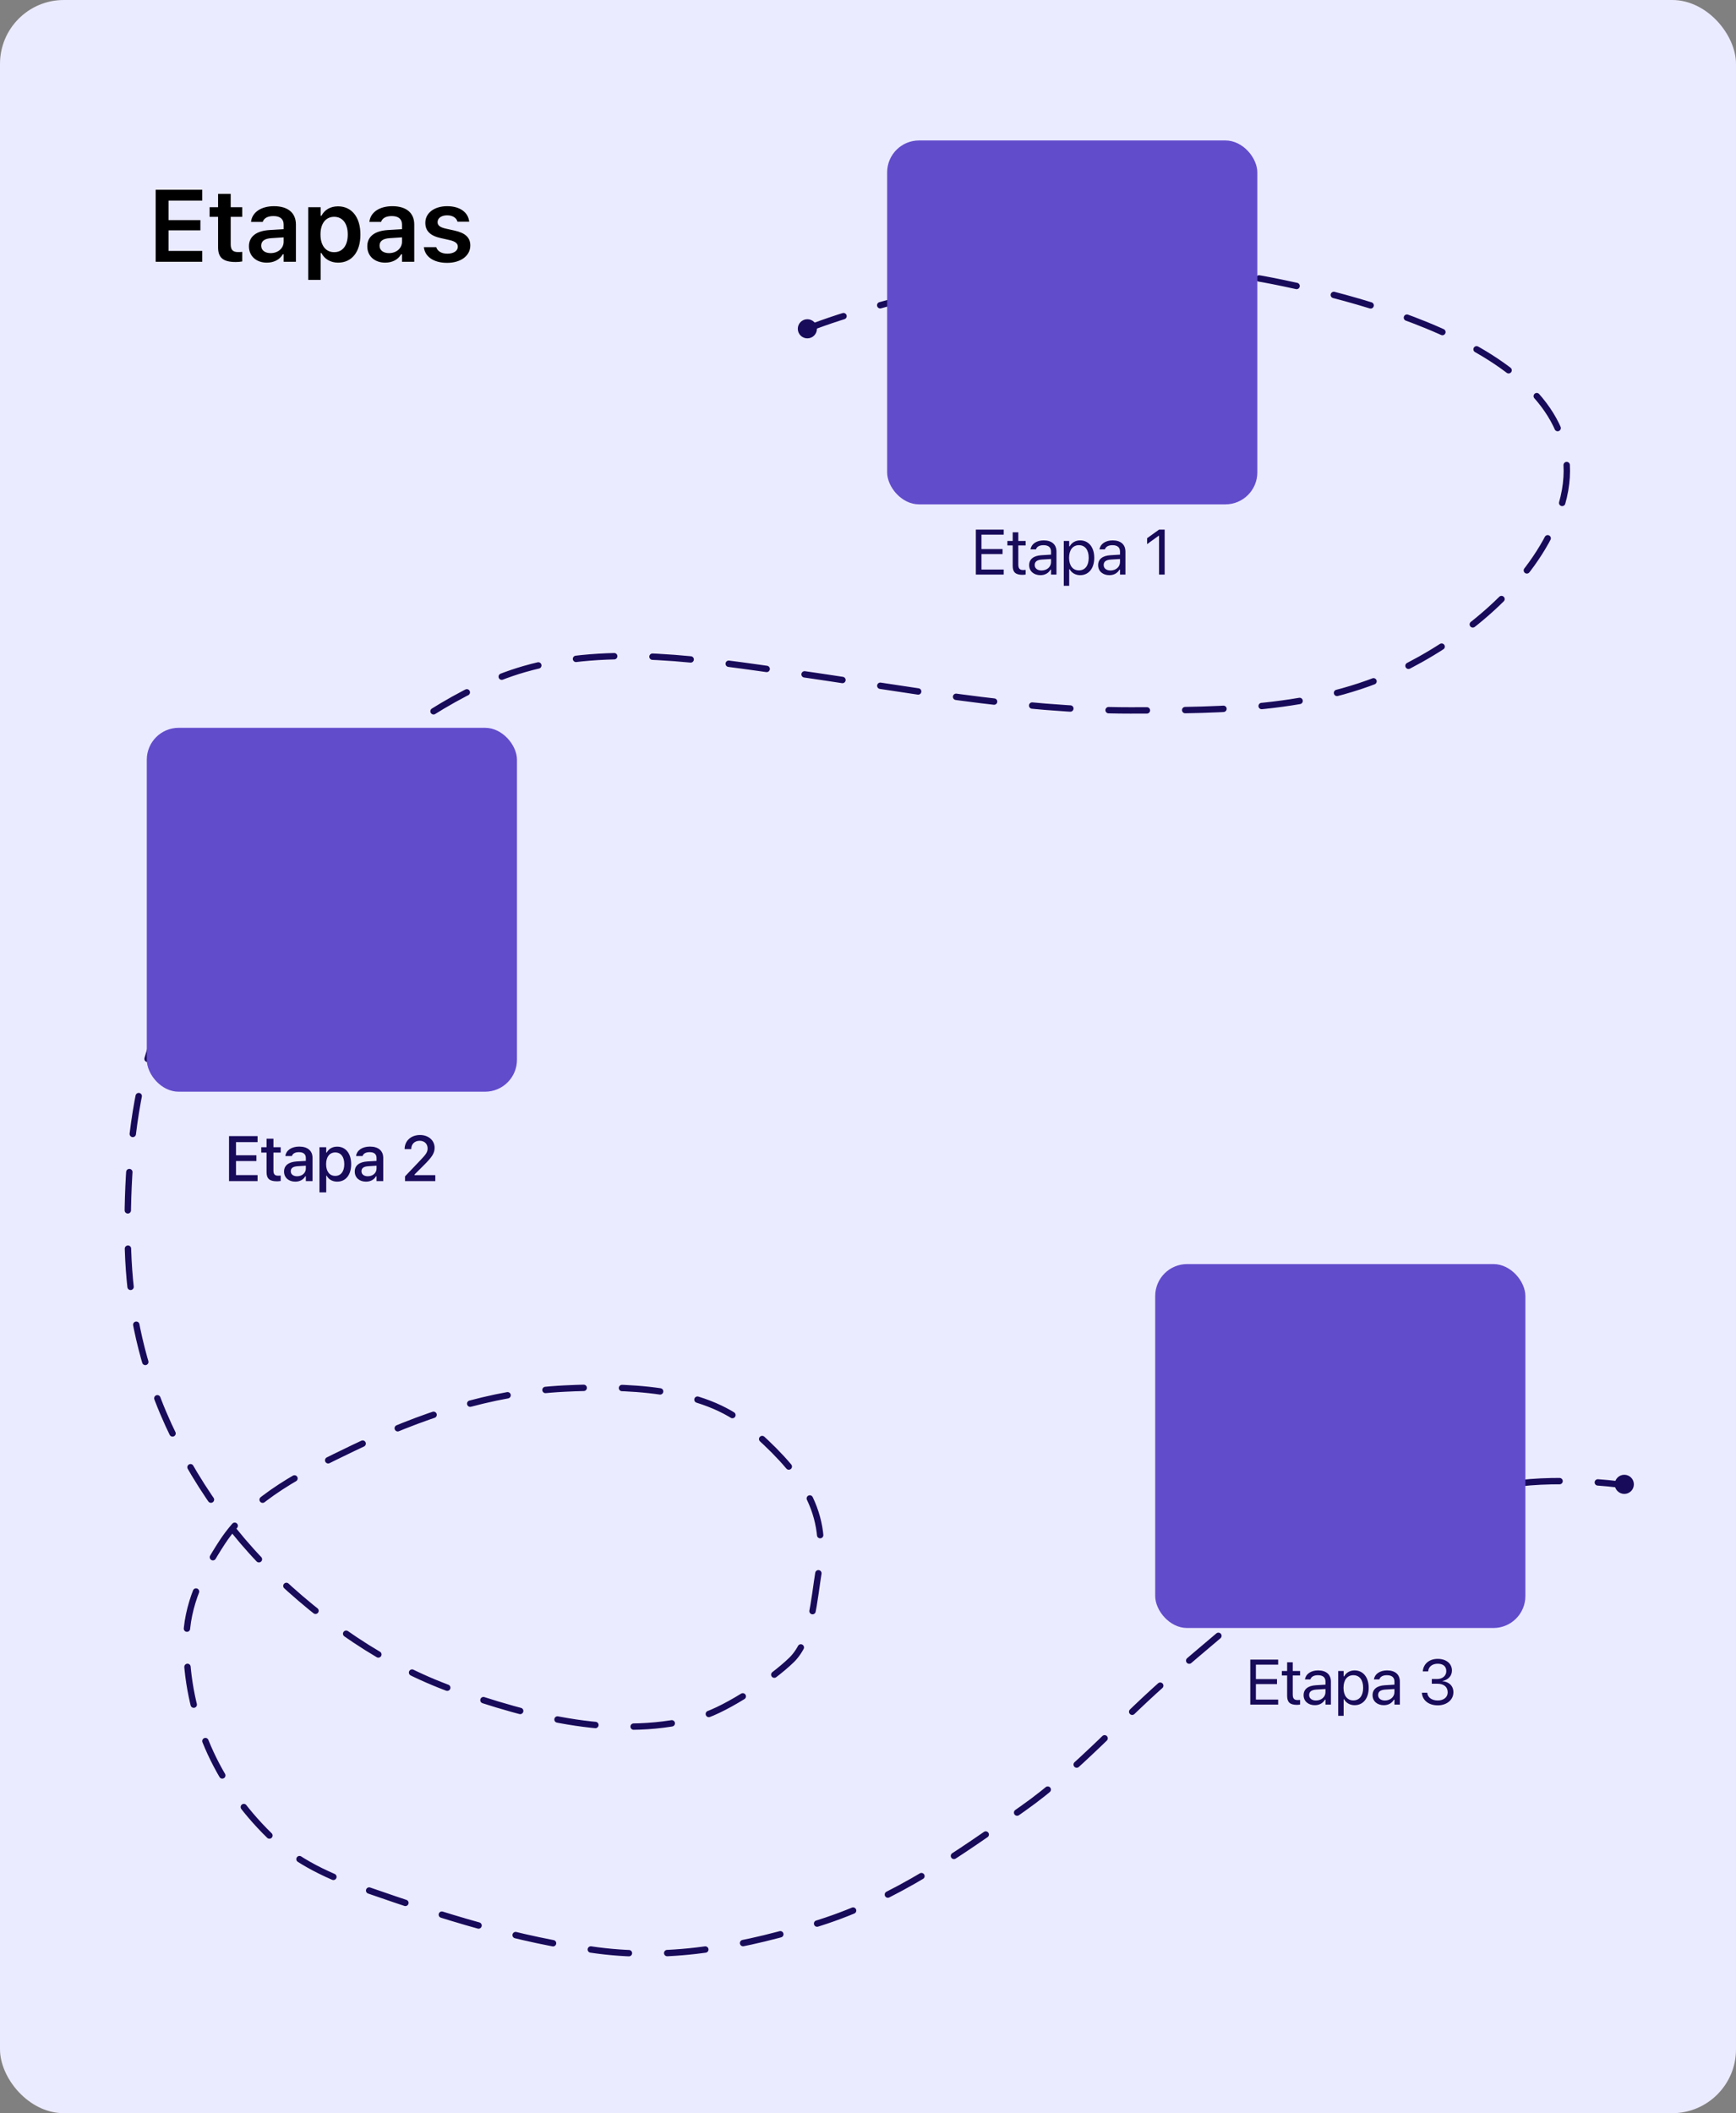 <svg width="272" height="331" viewBox="0 0 272 331" fill="none" xmlns="http://www.w3.org/2000/svg">
<rect x="0" y="0" width="272" height="331" fill="#808080" stroke="none"/>
<rect width="272" height="331" rx="10" fill="#EBEBFF"/>
<path d="M24.391 41H31.688V39.305H26.406V36.078H31.398V34.477H26.406V31.422H31.688V29.727H24.391V41ZM36.936 41.039C37.311 41.039 37.67 41.008 37.951 40.953V39.453C37.717 39.477 37.569 39.484 37.295 39.484C36.483 39.484 36.147 39.125 36.147 38.273V33.969H37.951V32.461H36.147V30.367H34.17V32.461H32.842V33.969H34.17V38.734C34.17 40.383 34.975 41.039 36.936 41.039ZM41.809 41.141C42.934 41.141 43.84 40.656 44.309 39.828H44.442V41H46.364V35.164C46.364 33.359 45.129 32.297 42.934 32.297C40.903 32.297 39.528 33.25 39.34 34.688L39.332 34.758H41.168L41.176 34.727C41.371 34.164 41.95 33.844 42.84 33.844C43.887 33.844 44.442 34.312 44.442 35.164V35.898L42.246 36.031C40.168 36.156 39.004 37.047 39.004 38.57V38.586C39.004 40.141 40.184 41.141 41.809 41.141ZM40.926 38.492V38.477C40.926 37.773 41.434 37.375 42.52 37.305L44.442 37.18V37.867C44.442 38.883 43.575 39.648 42.403 39.648C41.543 39.648 40.926 39.219 40.926 38.492ZM48.292 43.836H50.237V39.641H50.37C50.815 40.562 51.792 41.141 52.964 41.141C55.128 41.141 56.471 39.461 56.471 36.742V36.727C56.471 34.023 55.104 32.32 52.964 32.32C51.768 32.32 50.839 32.867 50.37 33.797H50.237V32.461H48.292V43.836ZM52.354 39.5C51.034 39.5 50.214 38.445 50.214 36.734V36.719C50.214 35.008 51.034 33.961 52.354 33.961C53.682 33.961 54.487 35.008 54.487 36.727V36.742C54.487 38.453 53.682 39.5 52.354 39.5ZM60.352 41.141C61.477 41.141 62.384 40.656 62.852 39.828H62.985V41H64.907V35.164C64.907 33.359 63.673 32.297 61.477 32.297C59.446 32.297 58.071 33.25 57.884 34.688L57.876 34.758H59.712L59.72 34.727C59.915 34.164 60.493 33.844 61.384 33.844C62.431 33.844 62.985 34.312 62.985 35.164V35.898L60.79 36.031C58.712 36.156 57.548 37.047 57.548 38.57V38.586C57.548 40.141 58.727 41.141 60.352 41.141ZM59.47 38.492V38.477C59.47 37.773 59.977 37.375 61.063 37.305L62.985 37.18V37.867C62.985 38.883 62.118 39.648 60.946 39.648C60.087 39.648 59.47 39.219 59.47 38.492ZM70.062 41.172C72.163 41.172 73.687 40.086 73.687 38.461V38.445C73.687 37.203 72.897 36.492 71.226 36.117L69.843 35.812C68.921 35.602 68.562 35.297 68.562 34.797V34.789C68.562 34.148 69.187 33.727 70.054 33.727C70.968 33.727 71.53 34.164 71.671 34.703L71.679 34.727H73.507V34.711C73.382 33.328 72.14 32.297 70.062 32.297C68.046 32.297 66.64 33.359 66.64 34.898V34.906C66.64 36.164 67.413 36.93 69.038 37.289L70.421 37.602C71.358 37.812 71.733 38.141 71.733 38.641V38.656C71.733 39.297 71.062 39.734 70.093 39.734C69.124 39.734 68.554 39.32 68.351 38.727L68.343 38.711H66.413V38.727C66.577 40.172 67.89 41.172 70.062 41.172Z" fill="black"/>
<path d="M152.898 90H157.264V89.209H153.777V86.787H157.083V86.006H153.777V83.745H157.264V82.954H152.898V90ZM160.21 90.039C160.376 90.039 160.537 90.019 160.703 89.99V89.268C160.547 89.282 160.464 89.287 160.313 89.287C159.766 89.287 159.551 89.038 159.551 88.418V85.439H160.703V84.736H159.551V83.374H158.672V84.736H157.842V85.439H158.672V88.633C158.672 89.639 159.126 90.039 160.21 90.039ZM163.01 90.093C163.718 90.093 164.27 89.785 164.602 89.224H164.68V90H165.53V86.397C165.53 85.303 164.812 84.644 163.528 84.644C162.405 84.644 161.604 85.2 161.467 86.025L161.462 86.055H162.312L162.317 86.04C162.454 85.63 162.869 85.395 163.498 85.395C164.285 85.395 164.68 85.747 164.68 86.397V86.875L163.171 86.968C161.946 87.041 161.252 87.583 161.252 88.52V88.53C161.252 89.487 162.009 90.093 163.01 90.093ZM162.122 88.511V88.501C162.122 87.978 162.473 87.695 163.274 87.647L164.68 87.559V88.037C164.68 88.789 164.05 89.356 163.186 89.356C162.576 89.356 162.122 89.043 162.122 88.511ZM166.674 91.758H167.524V89.17H167.602C167.89 89.731 168.52 90.093 169.243 90.093C170.581 90.093 171.45 89.023 171.45 87.373V87.363C171.45 85.723 170.576 84.644 169.243 84.644C168.51 84.644 167.924 84.99 167.602 85.576H167.524V84.736H166.674V91.758ZM169.047 89.341C168.09 89.341 167.505 88.589 167.505 87.373V87.363C167.505 86.147 168.09 85.395 169.047 85.395C170.009 85.395 170.581 86.138 170.581 87.363V87.373C170.581 88.599 170.009 89.341 169.047 89.341ZM173.815 90.093C174.523 90.093 175.075 89.785 175.407 89.224H175.485V90H176.335V86.397C176.335 85.303 175.617 84.644 174.333 84.644C173.21 84.644 172.409 85.2 172.272 86.025L172.267 86.055H173.117L173.122 86.04C173.259 85.63 173.674 85.395 174.304 85.395C175.09 85.395 175.485 85.747 175.485 86.397V86.875L173.976 86.968C172.751 87.041 172.057 87.583 172.057 88.52V88.53C172.057 89.487 172.814 90.093 173.815 90.093ZM172.927 88.511V88.501C172.927 87.978 173.278 87.695 174.079 87.647L175.485 87.559V88.037C175.485 88.789 174.855 89.356 173.991 89.356C173.381 89.356 172.927 89.043 172.927 88.511ZM181.603 90H182.482V82.954H181.608L179.733 84.302V85.23L181.525 83.931H181.603V90Z" fill="#180B5A"/>
<path d="M35.884 185H40.356V184.058H36.977V181.865H40.176V180.957H36.977V178.896H40.356V177.954H35.884V185ZM43.41 185.034C43.615 185.034 43.811 185.01 43.982 184.98V184.136C43.835 184.15 43.742 184.155 43.581 184.155C43.059 184.155 42.844 183.921 42.844 183.35V180.532H43.982V179.697H42.844V178.359H41.765V179.697H40.935V180.532H41.765V183.604C41.765 184.624 42.243 185.034 43.41 185.034ZM46.264 185.088C46.967 185.088 47.524 184.785 47.836 184.248H47.919V185H48.969V181.372C48.969 180.259 48.217 179.595 46.884 179.595C45.678 179.595 44.843 180.176 44.716 181.045L44.711 181.079H45.732L45.737 181.06C45.864 180.684 46.249 180.469 46.835 180.469C47.553 180.469 47.919 180.791 47.919 181.372V181.841L46.484 181.924C45.219 182.002 44.506 182.554 44.506 183.501V183.511C44.506 184.473 45.253 185.088 46.264 185.088ZM45.561 183.467V183.457C45.561 182.979 45.893 182.715 46.625 182.671L47.919 182.588V183.042C47.919 183.726 47.338 184.243 46.547 184.243C45.976 184.243 45.561 183.955 45.561 183.467ZM50.055 186.768H51.115V184.16H51.193C51.476 184.731 52.096 185.088 52.824 185.088C54.172 185.088 55.021 184.033 55.021 182.354V182.344C55.021 180.674 54.162 179.604 52.824 179.604C52.082 179.604 51.501 179.951 51.193 180.532H51.115V179.697H50.055V186.768ZM52.526 184.185C51.642 184.185 51.095 183.486 51.095 182.354V182.344C51.095 181.211 51.642 180.513 52.526 180.513C53.41 180.513 53.942 181.201 53.942 182.344V182.354C53.942 183.491 53.41 184.185 52.526 184.185ZM57.343 185.088C58.046 185.088 58.602 184.785 58.915 184.248H58.998V185H60.048V181.372C60.048 180.259 59.296 179.595 57.963 179.595C56.757 179.595 55.922 180.176 55.795 181.045L55.79 181.079H56.81L56.815 181.06C56.942 180.684 57.328 180.469 57.914 180.469C58.632 180.469 58.998 180.791 58.998 181.372V181.841L57.562 181.924C56.298 182.002 55.585 182.554 55.585 183.501V183.511C55.585 184.473 56.332 185.088 57.343 185.088ZM56.639 183.467V183.457C56.639 182.979 56.971 182.715 57.704 182.671L58.998 182.588V183.042C58.998 183.726 58.417 184.243 57.626 184.243C57.054 184.243 56.639 183.955 56.639 183.467ZM63.46 185H68.206V184.067H64.95V183.97L66.444 182.48C67.723 181.211 68.094 180.596 68.094 179.795V179.78C68.094 178.618 67.127 177.783 65.814 177.783C64.398 177.783 63.402 178.691 63.397 179.98L63.407 179.99H64.432L64.437 179.976C64.437 179.204 64.964 178.687 65.755 178.687C66.527 178.687 67 179.194 67 179.883V179.897C67 180.469 66.732 180.83 65.799 181.802L63.46 184.258V185Z" fill="#180B5A"/>
<path d="M195.898 267H200.264V266.209H196.777V263.787H200.083V263.006H196.777V260.745H200.264V259.954H195.898V267ZM203.21 267.039C203.376 267.039 203.537 267.02 203.703 266.99V266.268C203.547 266.282 203.464 266.287 203.313 266.287C202.766 266.287 202.551 266.038 202.551 265.418V262.439H203.703V261.736H202.551V260.374H201.672V261.736H200.842V262.439H201.672V265.633C201.672 266.639 202.126 267.039 203.21 267.039ZM206.01 267.093C206.718 267.093 207.27 266.785 207.602 266.224H207.68V267H208.53V263.396C208.53 262.303 207.812 261.644 206.528 261.644C205.405 261.644 204.604 262.2 204.467 263.025L204.462 263.055H205.312L205.317 263.04C205.454 262.63 205.869 262.396 206.498 262.396C207.285 262.396 207.68 262.747 207.68 263.396V263.875L206.171 263.968C204.946 264.041 204.252 264.583 204.252 265.521V265.53C204.252 266.487 205.009 267.093 206.01 267.093ZM205.122 265.511V265.501C205.122 264.979 205.473 264.695 206.274 264.646L207.68 264.559V265.037C207.68 265.789 207.05 266.355 206.186 266.355C205.576 266.355 205.122 266.043 205.122 265.511ZM209.674 268.758H210.524V266.17H210.602C210.89 266.731 211.52 267.093 212.243 267.093C213.581 267.093 214.45 266.023 214.45 264.373V264.363C214.45 262.723 213.576 261.644 212.243 261.644C211.51 261.644 210.924 261.99 210.602 262.576H210.524V261.736H209.674V268.758ZM212.047 266.341C211.09 266.341 210.505 265.589 210.505 264.373V264.363C210.505 263.147 211.09 262.396 212.047 262.396C213.009 262.396 213.581 263.138 213.581 264.363V264.373C213.581 265.599 213.009 266.341 212.047 266.341ZM216.815 267.093C217.523 267.093 218.075 266.785 218.407 266.224H218.485V267H219.335V263.396C219.335 262.303 218.617 261.644 217.333 261.644C216.21 261.644 215.409 262.2 215.272 263.025L215.267 263.055H216.117L216.122 263.04C216.259 262.63 216.674 262.396 217.304 262.396C218.09 262.396 218.485 262.747 218.485 263.396V263.875L216.976 263.968C215.751 264.041 215.057 264.583 215.057 265.521V265.53C215.057 266.487 215.814 267.093 216.815 267.093ZM215.927 265.511V265.501C215.927 264.979 216.278 264.695 217.079 264.646L218.485 264.559V265.037C218.485 265.789 217.855 266.355 216.991 266.355C216.381 266.355 215.927 266.043 215.927 265.511ZM225.277 267.117C226.688 267.117 227.723 266.248 227.723 265.071V265.062C227.723 264.061 227.025 263.421 225.999 263.333V263.313C226.878 263.128 227.493 262.532 227.493 261.663V261.653C227.493 260.584 226.61 259.837 225.267 259.837C223.948 259.837 223.04 260.604 222.928 261.751L222.923 261.8H223.768L223.773 261.751C223.846 261.038 224.437 260.599 225.267 260.599C226.126 260.599 226.61 261.023 226.61 261.761V261.771C226.61 262.474 226.024 262.991 225.184 262.991H224.339V263.733H225.223C226.209 263.733 226.829 264.217 226.829 265.081V265.091C226.829 265.838 226.199 266.355 225.277 266.355C224.339 266.355 223.699 265.877 223.631 265.184L223.626 265.135H222.781L222.786 265.193C222.879 266.307 223.822 267.117 225.277 267.117Z" fill="#180B5A"/>
<path d="M126.5 51.5C132.732 49.069 140.767 46.948 147.269 45.456C163.839 41.654 182.896 40.707 199.574 44.041C216.414 47.407 253.433 57.2 243.972 81.138C239.994 91.201 230.348 99.257 220.805 104.226C207.296 111.261 192.038 111.278 177.109 111.278C159.268 111.278 141.634 107.819 124.03 105.335C110.465 103.42 95.563 100.921 82.099 104.816C71.898 107.767 62.708 114.7 54.386 120.994C46.868 126.681 40.028 134.913 34.848 142.644C29.894 150.035 25.443 157.516 23.047 166.086C20.662 174.615 20 183.666 20 192.476C20 201.363 21.108 208.95 24.062 217.403C27.674 227.734 34.472 238.356 42.344 246.034C50.417 253.907 60.219 260.835 70.927 264.665C83.023 268.99 97.244 272.682 109.957 268.862C114.006 267.646 120.985 262.97 124.03 260C127.225 256.884 127.572 250.261 128.286 246.034C129.975 236.031 124.798 230.08 117.38 223.559C110.144 217.197 97.682 217.052 88.483 217.498C76.791 218.065 65.758 221.8 55.305 226.837C47.757 230.474 39.445 234.48 34.799 241.6C31.693 246.36 29.189 251.358 29.189 257.118C29.189 268.793 33.858 279.359 42.223 287.517C46.527 291.714 51.711 293.993 57.433 295.984C69.316 300.117 81.1 303.889 93.658 305.511C105.556 307.048 116.977 304.781 128.286 301.219C140.368 297.414 150.118 290.419 160.279 283.272C168.802 277.276 175.858 269.049 183.759 262.306C192.953 254.46 202.579 246.023 213.358 240.279C221.266 236.064 230.74 232.894 239.764 232.167C243.936 231.83 249.5 232 253.5 232.5" stroke="#180B5A" stroke-linecap="round" stroke-dasharray="6 6"/>
<rect x="23" y="114" width="58" height="57" rx="5" fill="#614CCB"/>
<rect x="181" y="198" width="58" height="57" rx="5" fill="#614CCB"/>
<rect x="139" y="22" width="58" height="57" rx="5" fill="#614CCB"/>
<circle cx="126.5" cy="51.5" r="1.5" fill="#180B5A"/>
<circle cx="254.5" cy="232.5" r="1.5" fill="#180B5A"/>
</svg>
